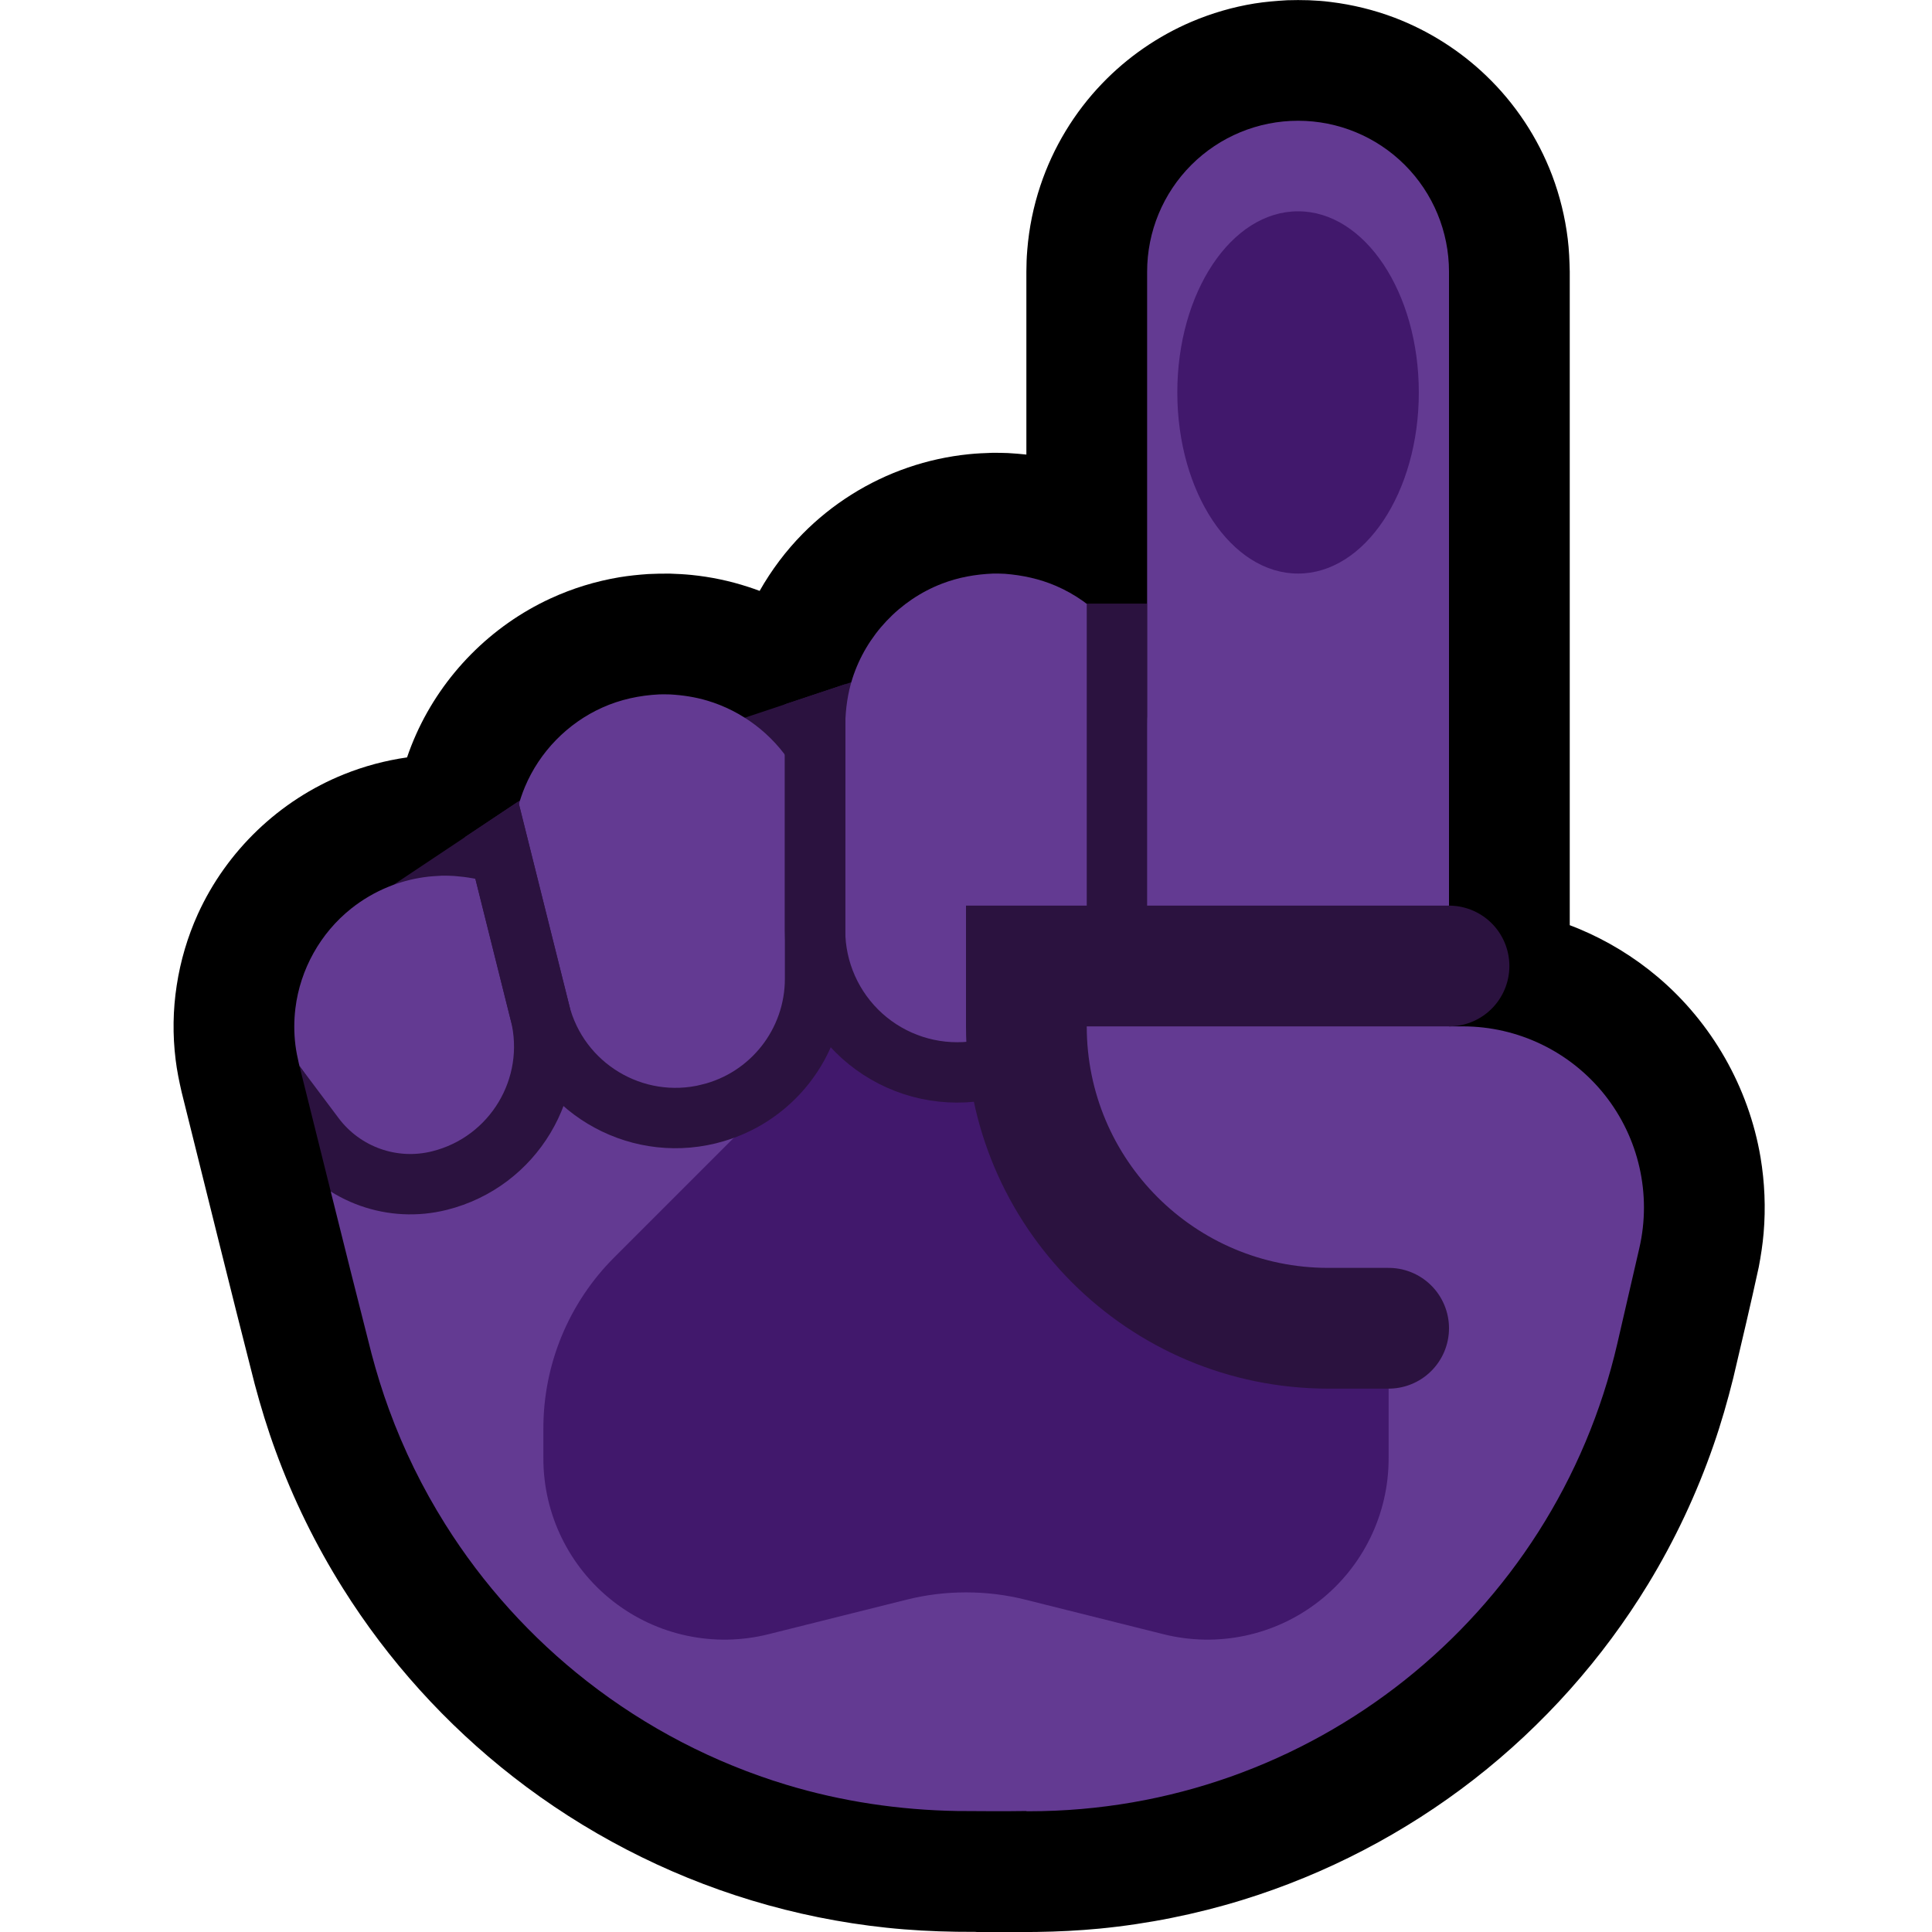 <?xml version="1.0" encoding="UTF-8" standalone="no"?><!DOCTYPE svg PUBLIC "-//W3C//DTD SVG 1.1//EN" "http://www.w3.org/Graphics/SVG/1.1/DTD/svg11.dtd"><svg width="100%" height="100%" viewBox="0 0 32 32" version="1.1" xmlns="http://www.w3.org/2000/svg" xmlns:xlink="http://www.w3.org/1999/xlink" xml:space="preserve" xmlns:serif="http://www.serif.com/" style="fill-rule:evenodd;clip-rule:evenodd;stroke-linecap:round;stroke-miterlimit:1.5;">
<rect id="point_up--paw-" serif:id="point_up [paw]" x="0" y="0" width="32" height="32" style="fill:none;"/><g id="outline"><path d="M17,7.529l0,-3.029c0.003,-0.161 0.002,-0.201 0.015,-0.362c0.029,-0.361 0.102,-0.719 0.217,-1.063c0.21,-0.631 0.562,-1.213 1.023,-1.692c0.418,-0.436 0.925,-0.786 1.481,-1.023c0.334,-0.142 0.684,-0.244 1.042,-0.302c0.18,-0.029 0.359,-0.043 0.541,-0.054c0.181,-0.004 0.181,-0.004 0.362,0c0.161,0.009 0.201,0.009 0.361,0.029c0.36,0.044 0.715,0.131 1.054,0.259c0.565,0.215 1.085,0.544 1.521,0.963c0.48,0.46 0.855,1.027 1.091,1.649c0.128,0.339 0.215,0.694 0.259,1.054c0.022,0.18 0.029,0.36 0.033,0.542l0,10.824c0.049,0.019 0.098,0.038 0.147,0.058c0.473,0.197 0.915,0.466 1.306,0.796c0.9,0.759 1.511,1.831 1.707,2.991c0.069,0.414 0.087,0.837 0.051,1.256c-0.016,0.188 -0.045,0.374 -0.08,0.56c-0.133,0.615 -0.279,1.228 -0.423,1.84c-0.094,0.378 -0.201,0.751 -0.329,1.118c-0.278,0.8 -0.64,1.57 -1.08,2.293c-0.755,1.24 -1.736,2.34 -2.881,3.232c-1.146,0.892 -2.454,1.574 -3.842,2.002c-0.77,0.237 -1.564,0.396 -2.365,0.474c-0.345,0.033 -0.69,0.05 -1.036,0.055l-0.125,0.001l-0.878,0l-0.003,-0.002c-0.109,-0.001 -0.218,-0.001 -0.327,-0.002c-0.387,-0.006 -0.774,-0.026 -1.159,-0.067c-0.758,-0.08 -1.508,-0.232 -2.237,-0.453c-1.428,-0.432 -2.774,-1.131 -3.95,-2.049c-1.11,-0.866 -2.068,-1.926 -2.816,-3.119c-0.45,-0.716 -0.824,-1.479 -1.114,-2.273c-0.134,-0.364 -0.247,-0.734 -0.347,-1.109c-0.412,-1.609 -0.807,-3.223 -1.21,-4.835c-0.041,-0.178 -0.078,-0.357 -0.1,-0.539c-0.051,-0.409 -0.045,-0.824 0.018,-1.231c0.062,-0.407 0.18,-0.806 0.35,-1.181c0.476,-1.047 1.352,-1.886 2.42,-2.315c0.335,-0.135 0.687,-0.229 1.045,-0.28c0.044,-0.13 0.094,-0.257 0.15,-0.382c0.443,-0.989 1.243,-1.798 2.227,-2.251c0.362,-0.167 0.747,-0.285 1.141,-0.351c0.158,-0.026 0.317,-0.042 0.476,-0.053c0.12,-0.006 0.24,-0.008 0.36,-0.007c0.12,0.004 0.239,0.01 0.358,0.022c0.318,0.032 0.633,0.098 0.936,0.197c0.065,0.021 0.129,0.043 0.192,0.067c0.195,-0.344 0.435,-0.664 0.713,-0.946c0.486,-0.493 1.086,-0.871 1.741,-1.096c0.327,-0.113 0.667,-0.187 1.011,-0.222c0.129,-0.013 0.258,-0.019 0.388,-0.023c0.13,0 0.13,0 0.259,0.004c0.103,0.006 0.205,0.014 0.306,0.025Z"/></g><g id="emoji"><path d="M6,15l3,-2l1.075,0l1.925,-1l3,-1l2,-1l3,0l0,10l-14,0l0,-5Z" style="fill:#2B123F;"/><path d="M4.961,17.659l-0.012,-0.048c-0.023,-0.1 -0.043,-0.199 -0.056,-0.301c-0.025,-0.202 -0.025,-0.408 0,-0.61c0.079,-0.645 0.414,-1.245 0.922,-1.65c0.186,-0.148 0.393,-0.27 0.614,-0.36c0.188,-0.077 0.387,-0.131 0.589,-0.16c0.101,-0.015 0.202,-0.021 0.304,-0.026c0.102,0 0.102,0 0.204,0.005c0.205,0.016 0.405,0.049 0.601,0.111c0.177,0.056 0.347,0.132 0.507,0.225l-0.059,-0.239c-0.068,-0.291 -0.093,-0.587 -0.059,-0.885c0.026,-0.237 0.087,-0.47 0.179,-0.689c0.243,-0.579 0.705,-1.053 1.278,-1.311c0.301,-0.136 0.621,-0.204 0.95,-0.22c0.089,-0.001 0.089,-0.001 0.179,0.001c0.208,0.012 0.413,0.043 0.614,0.103c0.573,0.171 1.073,0.549 1.394,1.054c0.128,0.202 0.222,0.42 0.292,0.648c0.201,0.745 0.394,1.492 0.583,2.24c0.007,-1.182 0.015,-2.365 0.015,-3.547c0.005,-0.26 0.04,-0.515 0.119,-0.763c0.229,-0.714 0.781,-1.299 1.481,-1.569c0.274,-0.106 0.559,-0.156 0.851,-0.168c0.098,0 0.097,0 0.194,0.004c0.292,0.023 0.575,0.084 0.845,0.2c0.628,0.271 1.125,0.799 1.359,1.441c0.089,0.245 0.134,0.498 0.149,0.758l0.002,0.102l0,-7.505c0,-0.663 0.263,-1.299 0.732,-1.768c0.469,-0.469 1.105,-0.732 1.768,-0.732c0.663,0 1.299,0.263 1.768,0.732c0.469,0.469 0.732,1.105 0.732,1.768l0,10.5l-1,1l1,1l0.229,0c0.914,0 1.778,0.417 2.348,1.132c0.569,0.716 0.781,1.652 0.575,2.543c-0.116,0.502 -0.238,1.032 -0.363,1.574c-1.047,4.537 -5.088,7.751 -9.744,7.751l-0.045,0l0.002,-0.004c-0.382,0.006 -0.764,0.002 -1.146,0c-0.961,-0.016 -1.915,-0.157 -2.835,-0.436c-1.192,-0.361 -2.314,-0.944 -3.296,-1.711c-0.927,-0.723 -1.727,-1.608 -2.351,-2.604c-0.376,-0.598 -0.688,-1.235 -0.93,-1.897c-0.112,-0.304 -0.207,-0.613 -0.29,-0.926c-0.229,-0.895 -0.453,-1.791 -0.676,-2.687c0.052,0.032 0.258,-0.665 0.258,-0.665c0,0 -0.54,-1.112 -0.775,-1.411Z" style="fill:#633A92;"/><path d="M16,18l2,0l0,-0.806c0.3,0.172 0.579,0.385 0.828,0.634c1.943,1.943 4.172,4.172 4.172,4.172c0,0 0,0.985 0,2.158c0,0.923 -0.426,1.796 -1.154,2.364c-0.728,0.569 -1.677,0.77 -2.574,0.546c-0.917,-0.229 -1.782,-0.445 -2.294,-0.574c-0.318,-0.079 -0.643,-0.119 -0.97,-0.119c-0.005,0 -0.011,0 -0.016,0c-0.327,0 -0.652,0.04 -0.97,0.119c-0.512,0.129 -1.377,0.345 -2.294,0.574c-0.897,0.224 -1.846,0.023 -2.574,-0.546c-0.728,-0.568 -1.154,-1.441 -1.154,-2.364c0,-0.172 0,-0.34 0,-0.501c0,-1.061 0.421,-2.078 1.172,-2.829c0.819,-0.819 1.951,-1.951 3,-3c0.299,-0.299 0.642,-0.547 1.014,-0.735l1.814,0.907Z" style="fill:#41186C;"/><path d="M19,10l5,5c0,0 -17.314,9.01 -17.556,8.348c-0.112,-0.304 -0.207,-0.613 -0.29,-0.926c-0.41,-1.602 -0.803,-3.207 -1.205,-4.811c-0.023,-0.1 -0.043,-0.199 -0.056,-0.301c-0.025,-0.202 -0.025,-0.408 0,-0.61c0.079,-0.645 0.414,-1.245 0.922,-1.65c0.186,-0.148 0.393,-0.27 0.614,-0.36c0.028,-0.012 0.058,-0.023 0.087,-0.034l2.097,-1.398l3.723,-1.37l1.764,-0.588l3.898,-1.3l1.002,0Z" style="fill:none;"/><clipPath id="_clip1"><path d="M19,10l5,5c0,0 -17.314,9.01 -17.556,8.348c-0.112,-0.304 -0.207,-0.613 -0.29,-0.926c-0.41,-1.602 -0.803,-3.207 -1.205,-4.811c-0.023,-0.1 -0.043,-0.199 -0.056,-0.301c-0.025,-0.202 -0.025,-0.408 0,-0.61c0.079,-0.645 0.414,-1.245 0.922,-1.65c0.186,-0.148 0.393,-0.27 0.614,-0.36c0.028,-0.012 0.058,-0.023 0.087,-0.034l2.097,-1.398l3.723,-1.37l1.764,-0.588l3.898,-1.3l1.002,0Z"/></clipPath><g clip-path="url(#_clip1)"><path d="M7.75,12c0,0 0.678,2.714 1.19,4.762c0.31,1.238 1.562,1.993 2.801,1.689c0.001,0 0.001,0 0.002,-0.001c1.031,-0.252 1.757,-1.177 1.757,-2.239c0,-2.36 0,-6.191 0,-6.191" style="fill:none;stroke:#2B123F;stroke-width:1px;"/><path d="M18.5,5c0,0 0,6.811 0,10.378c0,1.206 -0.911,2.217 -2.111,2.341c-0.096,0.011 -0.194,0.021 -0.291,0.031c-0.664,0.069 -1.325,-0.147 -1.82,-0.593c-0.495,-0.447 -0.778,-1.082 -0.778,-1.749c0,-2.334 0,-5.388 0,-5.388" style="fill:none;stroke:#2B123F;stroke-width:1px;"/><path d="M7.75,11.998c0,0 0.682,2.729 1.195,4.779c0.307,1.227 -0.439,2.47 -1.665,2.777c0,0 0,0 0,0c-0.776,0.195 -1.592,-0.095 -2.072,-0.735c-0.36,-0.48 -0.708,-0.944 -0.708,-0.944" style="fill:none;stroke:#2B123F;stroke-width:1px;"/></g><path d="M24,16l-7,0c0,0 0,0.403 0,1c0,2.761 2.239,5 5,5c0.597,0 1,0 1,0" style="fill:#633A92;stroke:#2B123F;stroke-width:2px;stroke-linecap:butt;"/><ellipse cx="21.5" cy="6.5" rx="2" ry="3" style="fill:#41186C;"/></g></svg>